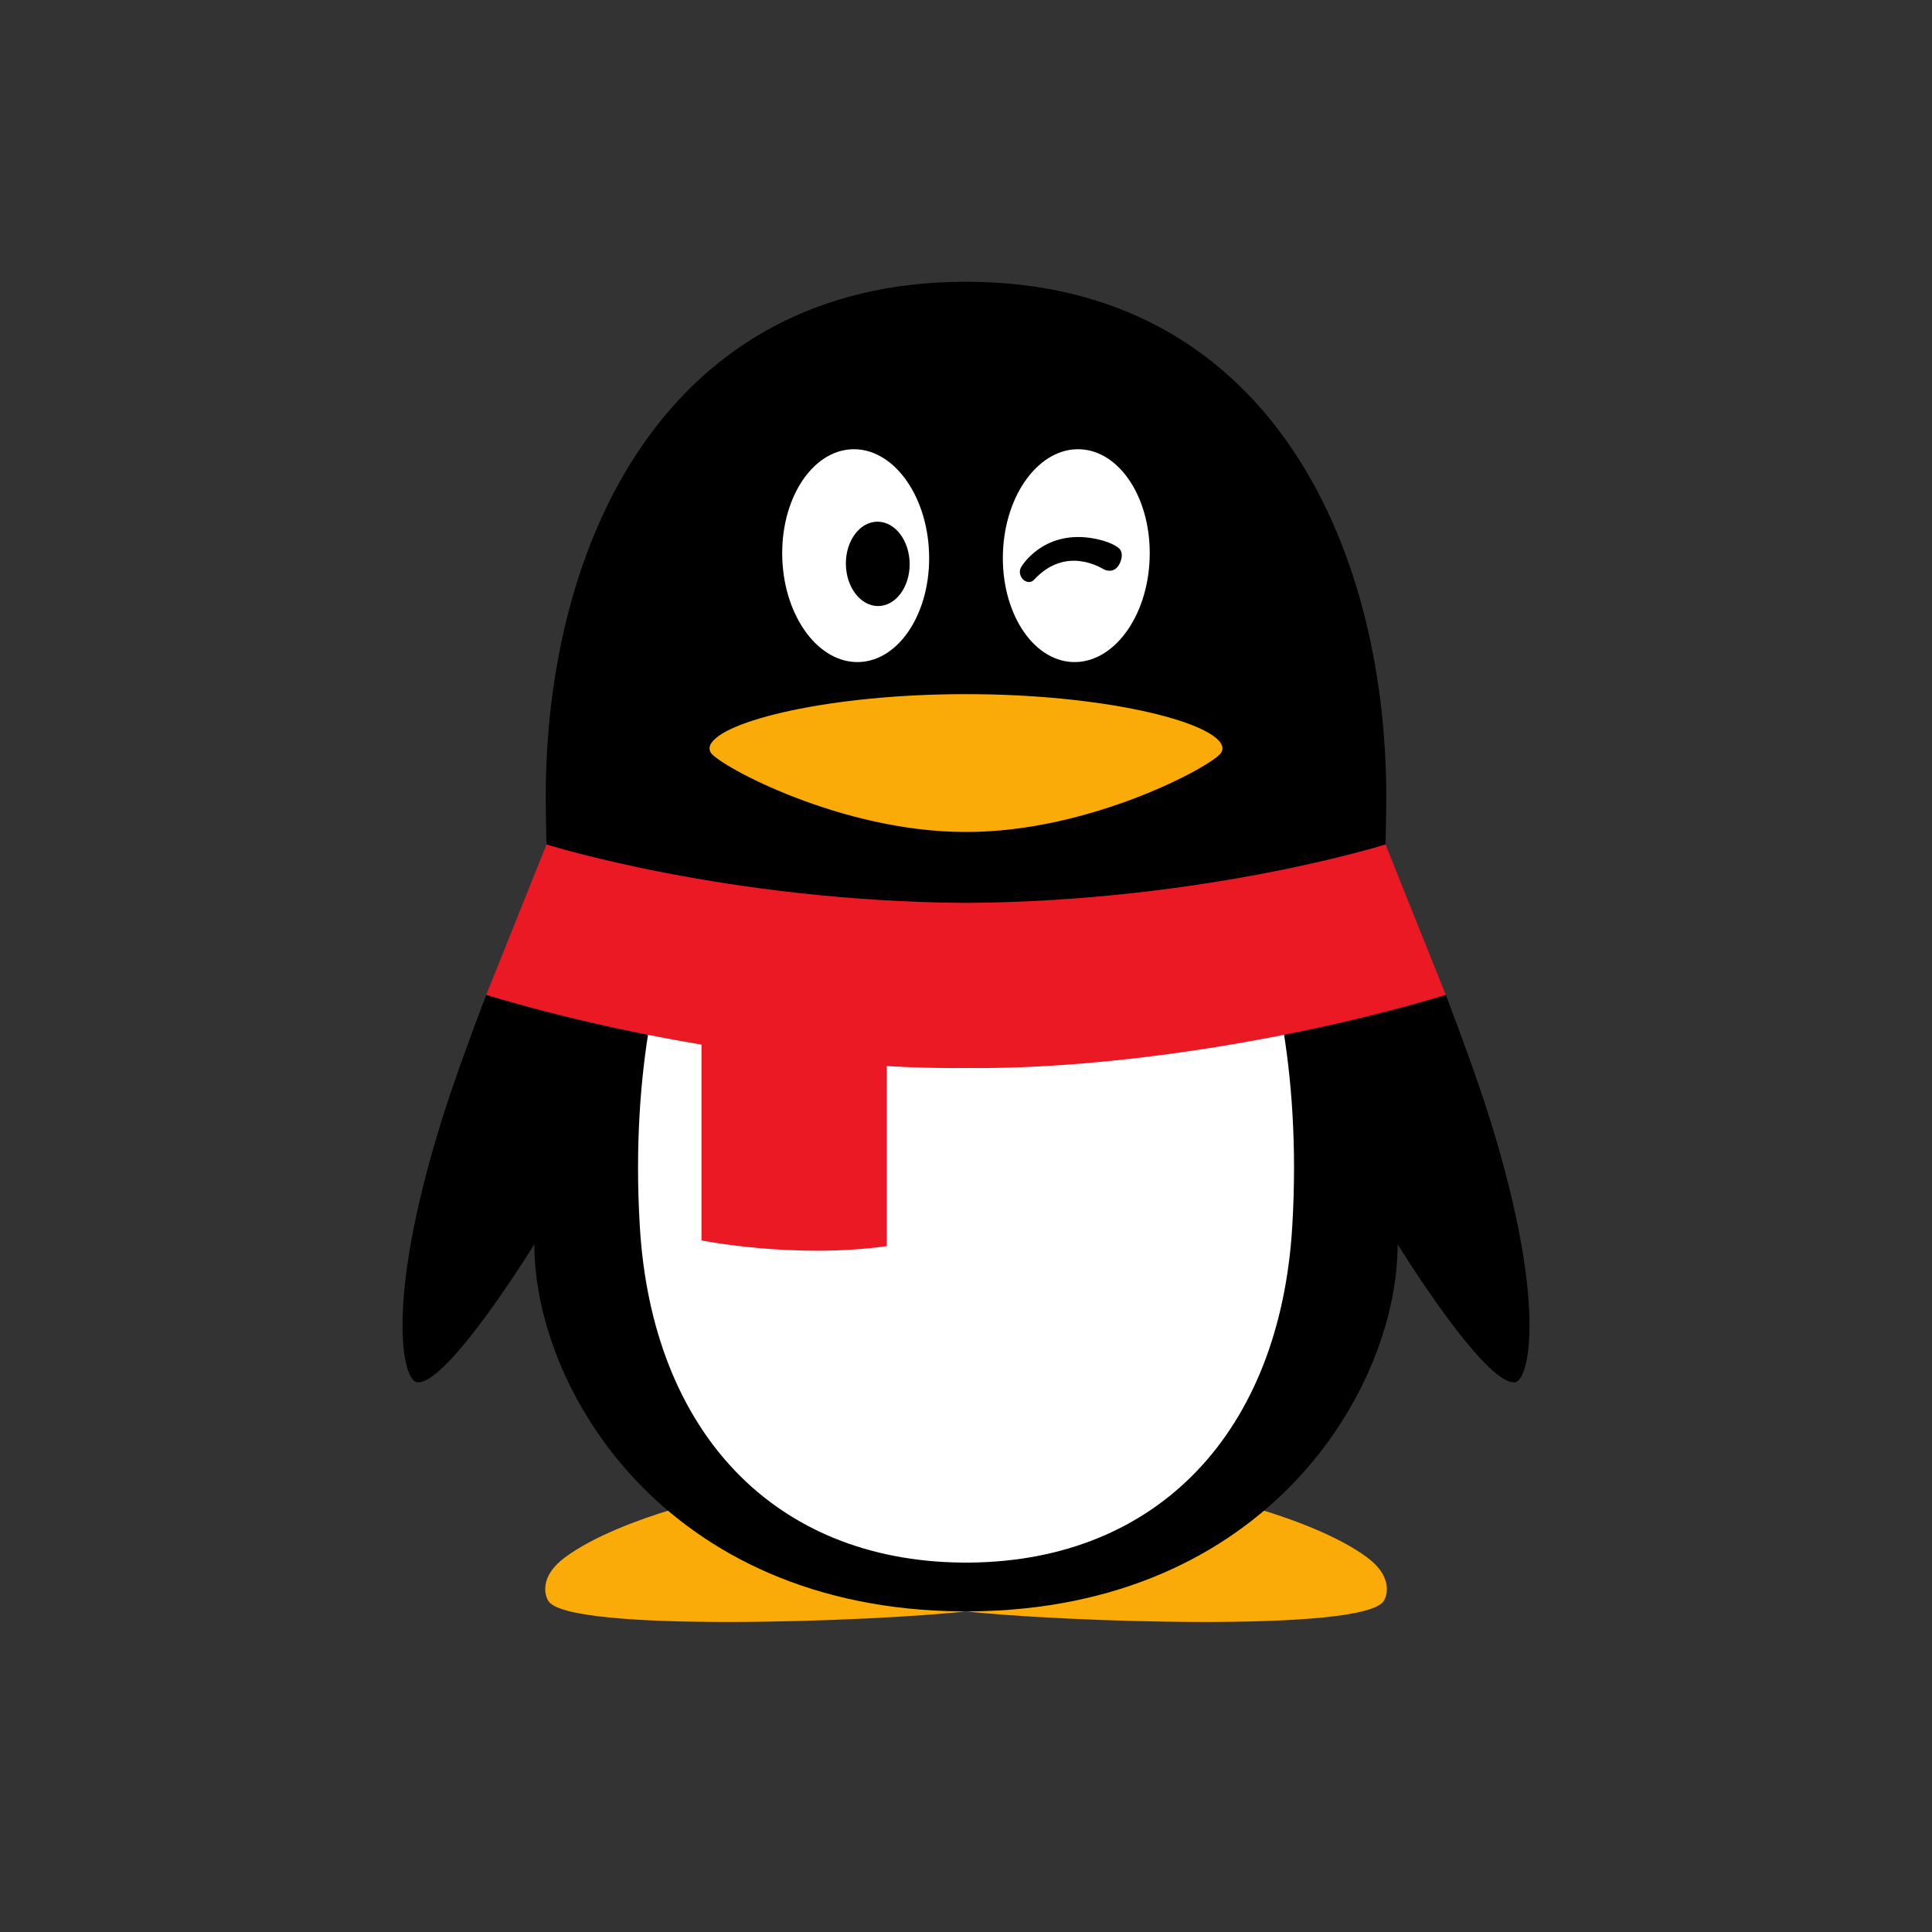<svg width="24" height="24" viewBox="0 0 24 24" fill="none" xmlns="http://www.w3.org/2000/svg">
<rect x="0" y="0" width="24" height="24" fill="#333333" stroke="none"/>
<path d="M12 19.957C10.55 19.957 9.219 19.472 8.362 18.747C7.927 18.877 7.37 19.086 7.019 19.346C6.718 19.568 6.756 19.794 6.81 19.885C7.048 20.287 10.891 20.142 12 20.017V19.957Z" fill="#FAAB07"/>
<path d="M12 19.957C13.451 19.957 14.782 19.472 15.639 18.747C16.074 18.877 16.631 19.086 16.982 19.346C17.283 19.568 17.245 19.794 17.191 19.885C16.953 20.287 13.11 20.142 12 20.017V19.957Z" fill="#FAAB07"/>
<path d="M12.009 11.266C14.404 11.25 16.323 10.786 16.973 10.608C17.128 10.566 17.211 10.49 17.211 10.49C17.212 10.468 17.221 10.1 17.221 9.91C17.221 6.713 15.712 3.5 12 3.5C8.288 3.5 6.779 6.713 6.779 9.91C6.779 10.1 6.788 10.468 6.789 10.49C6.789 10.49 6.856 10.561 6.98 10.595C7.58 10.762 9.536 11.249 11.991 11.266H12.009Z" fill="black"/>
<path d="M18.517 13.929C18.368 13.452 18.165 12.895 17.96 12.359C17.96 12.359 17.842 12.345 17.782 12.362C15.941 12.897 13.71 13.238 12.009 13.217H11.991C10.3 13.238 8.083 12.901 6.248 12.371C6.178 12.351 6.04 12.359 6.04 12.359C5.835 12.895 5.632 13.452 5.483 13.929C4.776 16.207 5.005 17.15 5.18 17.171C5.554 17.217 6.638 15.457 6.638 15.457C6.638 17.245 8.253 19.991 11.951 20.017C11.967 20.017 12.033 20.017 12.049 20.017C15.747 19.991 17.362 17.245 17.362 15.457C17.362 15.457 18.446 17.217 18.82 17.171C18.995 17.15 19.224 16.207 18.517 13.929Z" fill="black"/>
<path d="M10.679 8.224C10.176 8.246 9.746 7.673 9.718 6.944C9.691 6.214 10.077 5.604 10.58 5.581C11.083 5.559 11.513 6.132 11.541 6.862C11.568 7.591 11.182 8.201 10.679 8.224Z" fill="white"/>
<path d="M14.281 6.944C14.254 7.673 13.824 8.246 13.321 8.224C12.818 8.201 12.432 7.591 12.459 6.862C12.486 6.132 12.916 5.559 13.42 5.581C13.923 5.604 14.309 6.214 14.281 6.944Z" fill="white"/>
<path d="M15.176 9.253C15.042 8.955 13.687 8.623 12.009 8.623H11.991C10.313 8.623 8.958 8.955 8.824 9.253C8.818 9.266 8.814 9.281 8.814 9.296C8.814 9.317 8.821 9.337 8.832 9.353C8.946 9.518 10.45 10.335 11.991 10.335H12.009C13.55 10.335 15.054 9.518 15.168 9.353C15.179 9.337 15.186 9.317 15.186 9.296C15.186 9.28 15.182 9.266 15.176 9.253Z" fill="#FAAB07"/>
<path d="M11.298 6.954C11.321 7.242 11.163 7.498 10.946 7.526C10.728 7.554 10.533 7.343 10.51 7.055C10.487 6.767 10.645 6.511 10.862 6.483C11.08 6.455 11.275 6.666 11.298 6.954Z" fill="black"/>
<path d="M12.682 7.05C12.726 6.971 13.029 6.552 13.656 6.704C13.821 6.744 13.898 6.803 13.914 6.826C13.938 6.861 13.944 6.91 13.92 6.975C13.872 7.105 13.774 7.102 13.719 7.076C13.684 7.06 13.247 6.769 12.844 7.203C12.817 7.233 12.767 7.243 12.72 7.208C12.673 7.172 12.654 7.101 12.682 7.05Z" fill="black"/>
<path d="M12.009 13.113H11.991C10.835 13.127 9.432 12.973 8.074 12.706C7.958 13.379 7.888 14.225 7.948 15.234C8.1 17.785 9.615 19.388 11.953 19.411H12.048C14.386 19.388 15.901 17.785 16.053 15.234C16.113 14.225 16.043 13.379 15.927 12.705C14.568 12.973 13.166 13.127 12.009 13.113Z" fill="white"/>
<path d="M8.714 12.899V15.409C8.714 15.409 9.864 15.641 11.016 15.48V13.165C10.286 13.124 9.499 13.032 8.714 12.899Z" fill="#EB1923"/>
<path d="M17.211 10.49C17.211 10.49 14.975 11.196 12.009 11.216H11.991C9.03 11.196 6.796 10.492 6.789 10.49L6.04 12.359C7.913 12.924 10.235 13.288 11.991 13.267H12.009C13.765 13.288 16.086 12.924 17.96 12.359L17.211 10.49Z" fill="#EB1923"/>
</svg>
